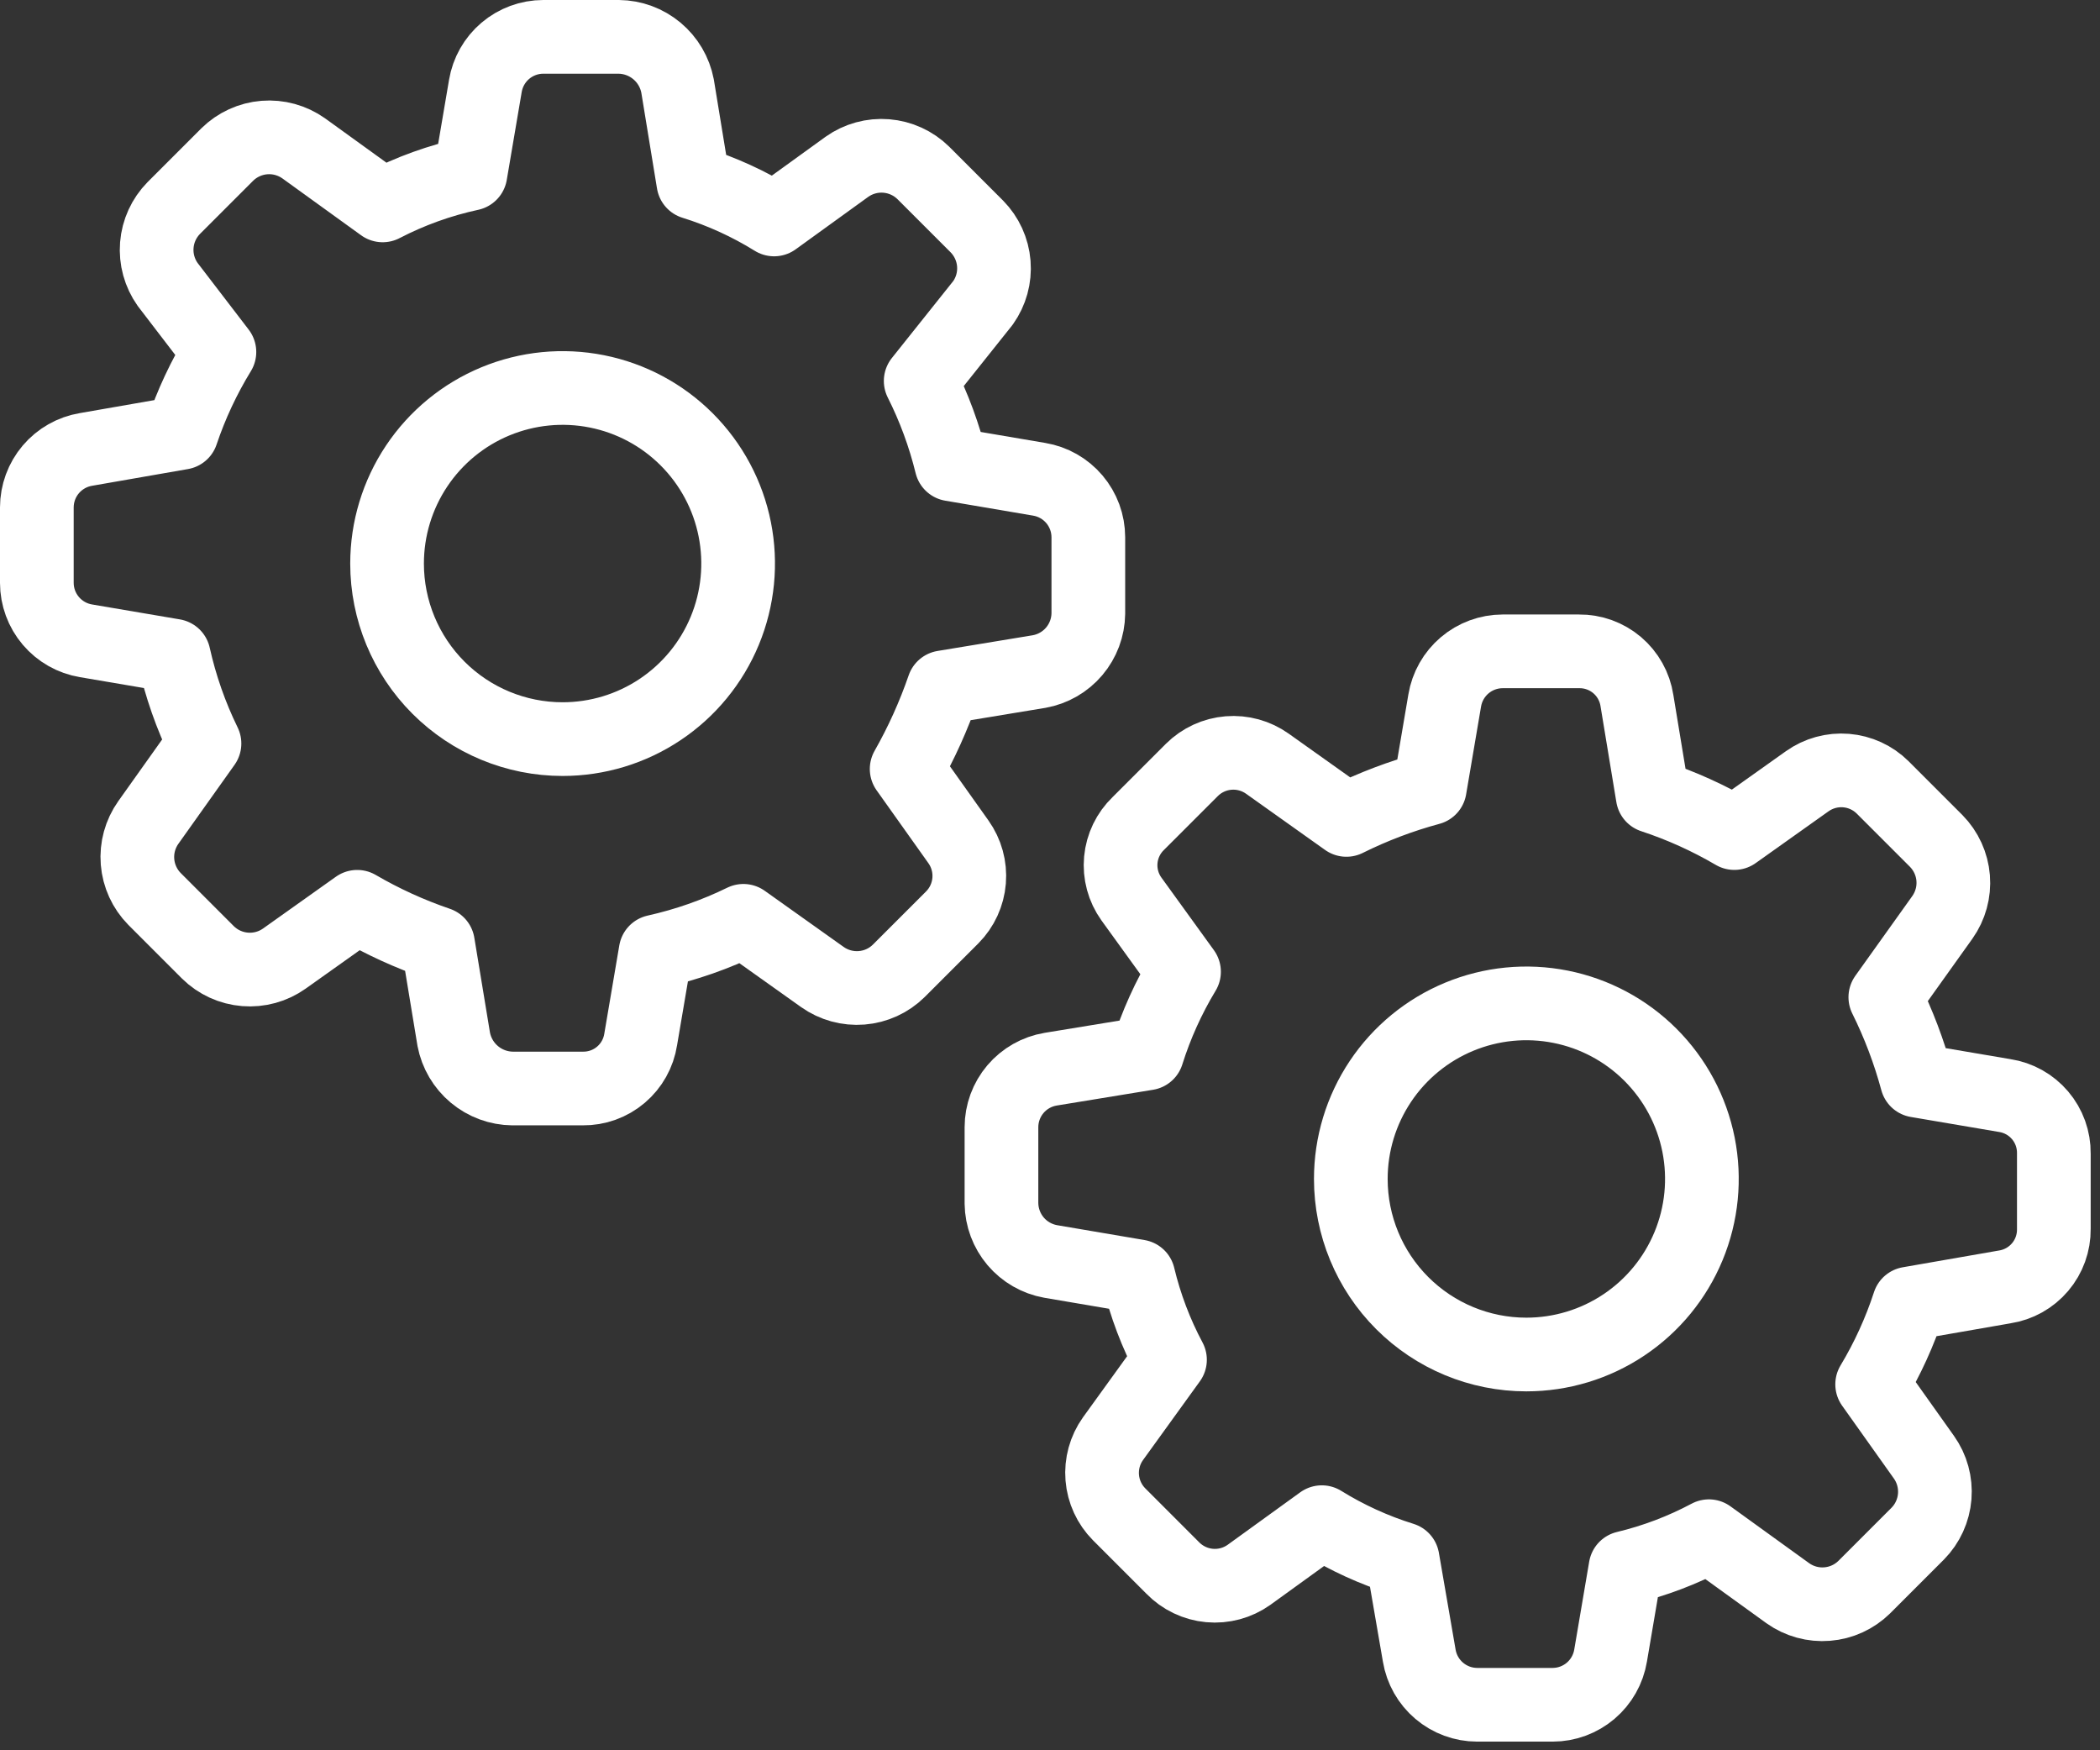 <svg width="114" height="95" viewBox="0 0 114 95" fill="none" >
<rect x="0" y="0" width="114" height="95" fill="#333333" stroke="none"/>
<path d="M21.012 30.588C21.012 28.703 21.571 26.861 22.618 25.294C23.665 23.727 25.153 22.505 26.894 21.784C28.636 21.063 30.552 20.874 32.4 21.242C34.249 21.609 35.947 22.517 37.279 23.85C38.612 25.182 39.52 26.88 39.887 28.729C40.255 30.577 40.066 32.493 39.345 34.235C38.624 35.976 37.403 37.464 35.835 38.511C34.268 39.559 32.426 40.117 30.541 40.117C28.014 40.117 25.59 39.113 23.803 37.326C22.016 35.539 21.012 33.115 21.012 30.588Z" stroke="white" stroke-width="4" stroke-linejoin="round"/>
<path d="M49.98 20.678C50.705 22.119 51.264 23.637 51.648 25.204V25.204L56.413 26.014C57.158 26.138 57.834 26.522 58.323 27.098C58.811 27.674 59.08 28.404 59.081 29.159V33.304C59.071 34.056 58.799 34.782 58.312 35.356C57.825 35.93 57.154 36.316 56.413 36.449L51.219 37.306C50.69 38.842 50.02 40.325 49.218 41.738L52.029 45.692C52.465 46.305 52.671 47.052 52.61 47.802C52.549 48.552 52.225 49.256 51.696 49.79L48.789 52.696C48.247 53.23 47.535 53.555 46.777 53.616C46.019 53.677 45.264 53.469 44.644 53.03L40.356 49.98C38.839 50.722 37.239 51.281 35.591 51.648V51.648L34.781 56.413C34.666 57.162 34.285 57.844 33.707 58.334C33.13 58.825 32.394 59.09 31.636 59.081H27.825C27.067 59.073 26.334 58.802 25.753 58.316C25.171 57.83 24.775 57.157 24.632 56.413L23.775 51.219C22.251 50.699 20.782 50.029 19.391 49.218V49.218L15.436 52.029C14.816 52.469 14.061 52.676 13.303 52.615C12.545 52.554 11.833 52.229 11.291 51.696L8.385 48.789C7.852 48.247 7.526 47.535 7.465 46.777C7.404 46.019 7.612 45.264 8.051 44.644L11.101 40.356C10.359 38.839 9.8 37.239 9.433 35.591V35.591L4.668 34.781C3.923 34.657 3.247 34.273 2.758 33.697C2.27 33.122 2.001 32.392 2 31.636V27.539C2.001 26.784 2.27 26.053 2.758 25.478C3.247 24.902 3.923 24.518 4.668 24.394L9.862 23.489C10.378 21.955 11.066 20.485 11.911 19.105V19.105L9.099 15.436C8.66 14.816 8.452 14.061 8.513 13.303C8.574 12.545 8.9 11.833 9.433 11.291L12.339 8.385C12.881 7.852 13.594 7.526 14.351 7.465C15.109 7.404 15.864 7.612 16.485 8.051L20.773 11.148C22.278 10.367 23.88 9.79 25.538 9.433V9.433L26.348 4.668C26.472 3.923 26.855 3.247 27.431 2.758C28.007 2.27 28.737 2.001 29.492 2H33.59C34.348 2.008 35.08 2.279 35.662 2.765C36.244 3.251 36.639 3.924 36.782 4.668L37.64 9.909C39.18 10.388 40.653 11.061 42.023 11.911V11.911L45.978 9.052C46.598 8.612 47.354 8.405 48.111 8.466C48.869 8.527 49.581 8.852 50.123 9.385L53.03 12.292C53.563 12.834 53.889 13.546 53.95 14.304C54.011 15.062 53.803 15.817 53.363 16.437L49.98 20.678Z" stroke="white" stroke-width="4" stroke-linejoin="round"/>
<path d="M73.33 63.99C73.33 62.105 73.889 60.263 74.936 58.696C75.983 57.129 77.472 55.907 79.213 55.186C80.954 54.465 82.87 54.276 84.719 54.644C86.567 55.011 88.265 55.919 89.598 57.252C90.93 58.584 91.838 60.282 92.206 62.131C92.573 63.98 92.385 65.896 91.663 67.637C90.942 69.378 89.721 70.866 88.154 71.913C86.587 72.961 84.744 73.519 82.859 73.519C80.332 73.519 77.908 72.516 76.121 70.728C74.334 68.941 73.33 66.517 73.33 63.99Z" stroke="white" stroke-width="4" stroke-linejoin="round"/>
<path d="M102.346 54.126C103.065 55.575 103.639 57.091 104.061 58.653L108.826 59.463C109.575 59.577 110.257 59.959 110.747 60.536C111.238 61.114 111.503 61.85 111.494 62.607V66.705C111.503 67.463 111.238 68.198 110.747 68.776C110.257 69.353 109.575 69.735 108.826 69.85L103.632 70.755C103.132 72.287 102.461 73.757 101.631 75.138L104.442 79.093C104.882 79.713 105.089 80.469 105.028 81.226C104.967 81.984 104.642 82.696 104.109 83.238L101.202 86.145C100.66 86.678 99.948 87.004 99.19 87.064C98.432 87.126 97.677 86.918 97.057 86.478L92.769 83.381C91.339 84.143 89.818 84.72 88.242 85.097V85.097L87.432 89.861C87.308 90.606 86.924 91.283 86.349 91.771C85.773 92.26 85.043 92.529 84.287 92.53H80.19C79.435 92.529 78.705 92.26 78.129 91.771C77.553 91.283 77.169 90.606 77.045 89.861L76.14 84.62C74.6 84.141 73.127 83.469 71.756 82.619L67.802 85.478C67.179 85.921 66.419 86.126 65.658 86.056C64.898 85.986 64.188 85.646 63.656 85.097L60.75 82.19C60.221 81.656 59.897 80.952 59.836 80.202C59.775 79.453 59.98 78.705 60.416 78.093L63.514 73.804C62.752 72.375 62.175 70.853 61.798 69.278V69.278L57.033 68.468C56.293 68.335 55.621 67.949 55.134 67.375C54.648 66.801 54.376 66.076 54.365 65.323V61.178C54.366 60.423 54.635 59.693 55.123 59.117C55.612 58.541 56.289 58.157 57.033 58.033L62.275 57.175C62.763 55.624 63.435 54.137 64.276 52.744L61.417 48.79C60.977 48.175 60.774 47.422 60.844 46.67C60.914 45.917 61.253 45.215 61.798 44.692L64.705 41.786C65.239 41.256 65.943 40.932 66.693 40.871C67.442 40.81 68.189 41.016 68.802 41.452L73.091 44.502C74.539 43.782 76.055 43.208 77.617 42.786V42.786L78.427 38.022C78.551 37.277 78.935 36.6 79.511 36.111C80.086 35.623 80.817 35.354 81.572 35.353H85.717C86.475 35.344 87.21 35.61 87.788 36.1C88.365 36.59 88.747 37.273 88.862 38.022L89.719 43.215C91.263 43.724 92.748 44.395 94.15 45.216V45.216L98.105 42.405C98.718 41.969 99.465 41.763 100.215 41.824C100.964 41.885 101.669 42.209 102.203 42.739L105.109 45.645C105.642 46.187 105.968 46.899 106.029 47.657C106.09 48.415 105.882 49.17 105.443 49.79L102.346 54.126Z" stroke="white" stroke-width="4" stroke-linejoin="round"/>
</svg>
